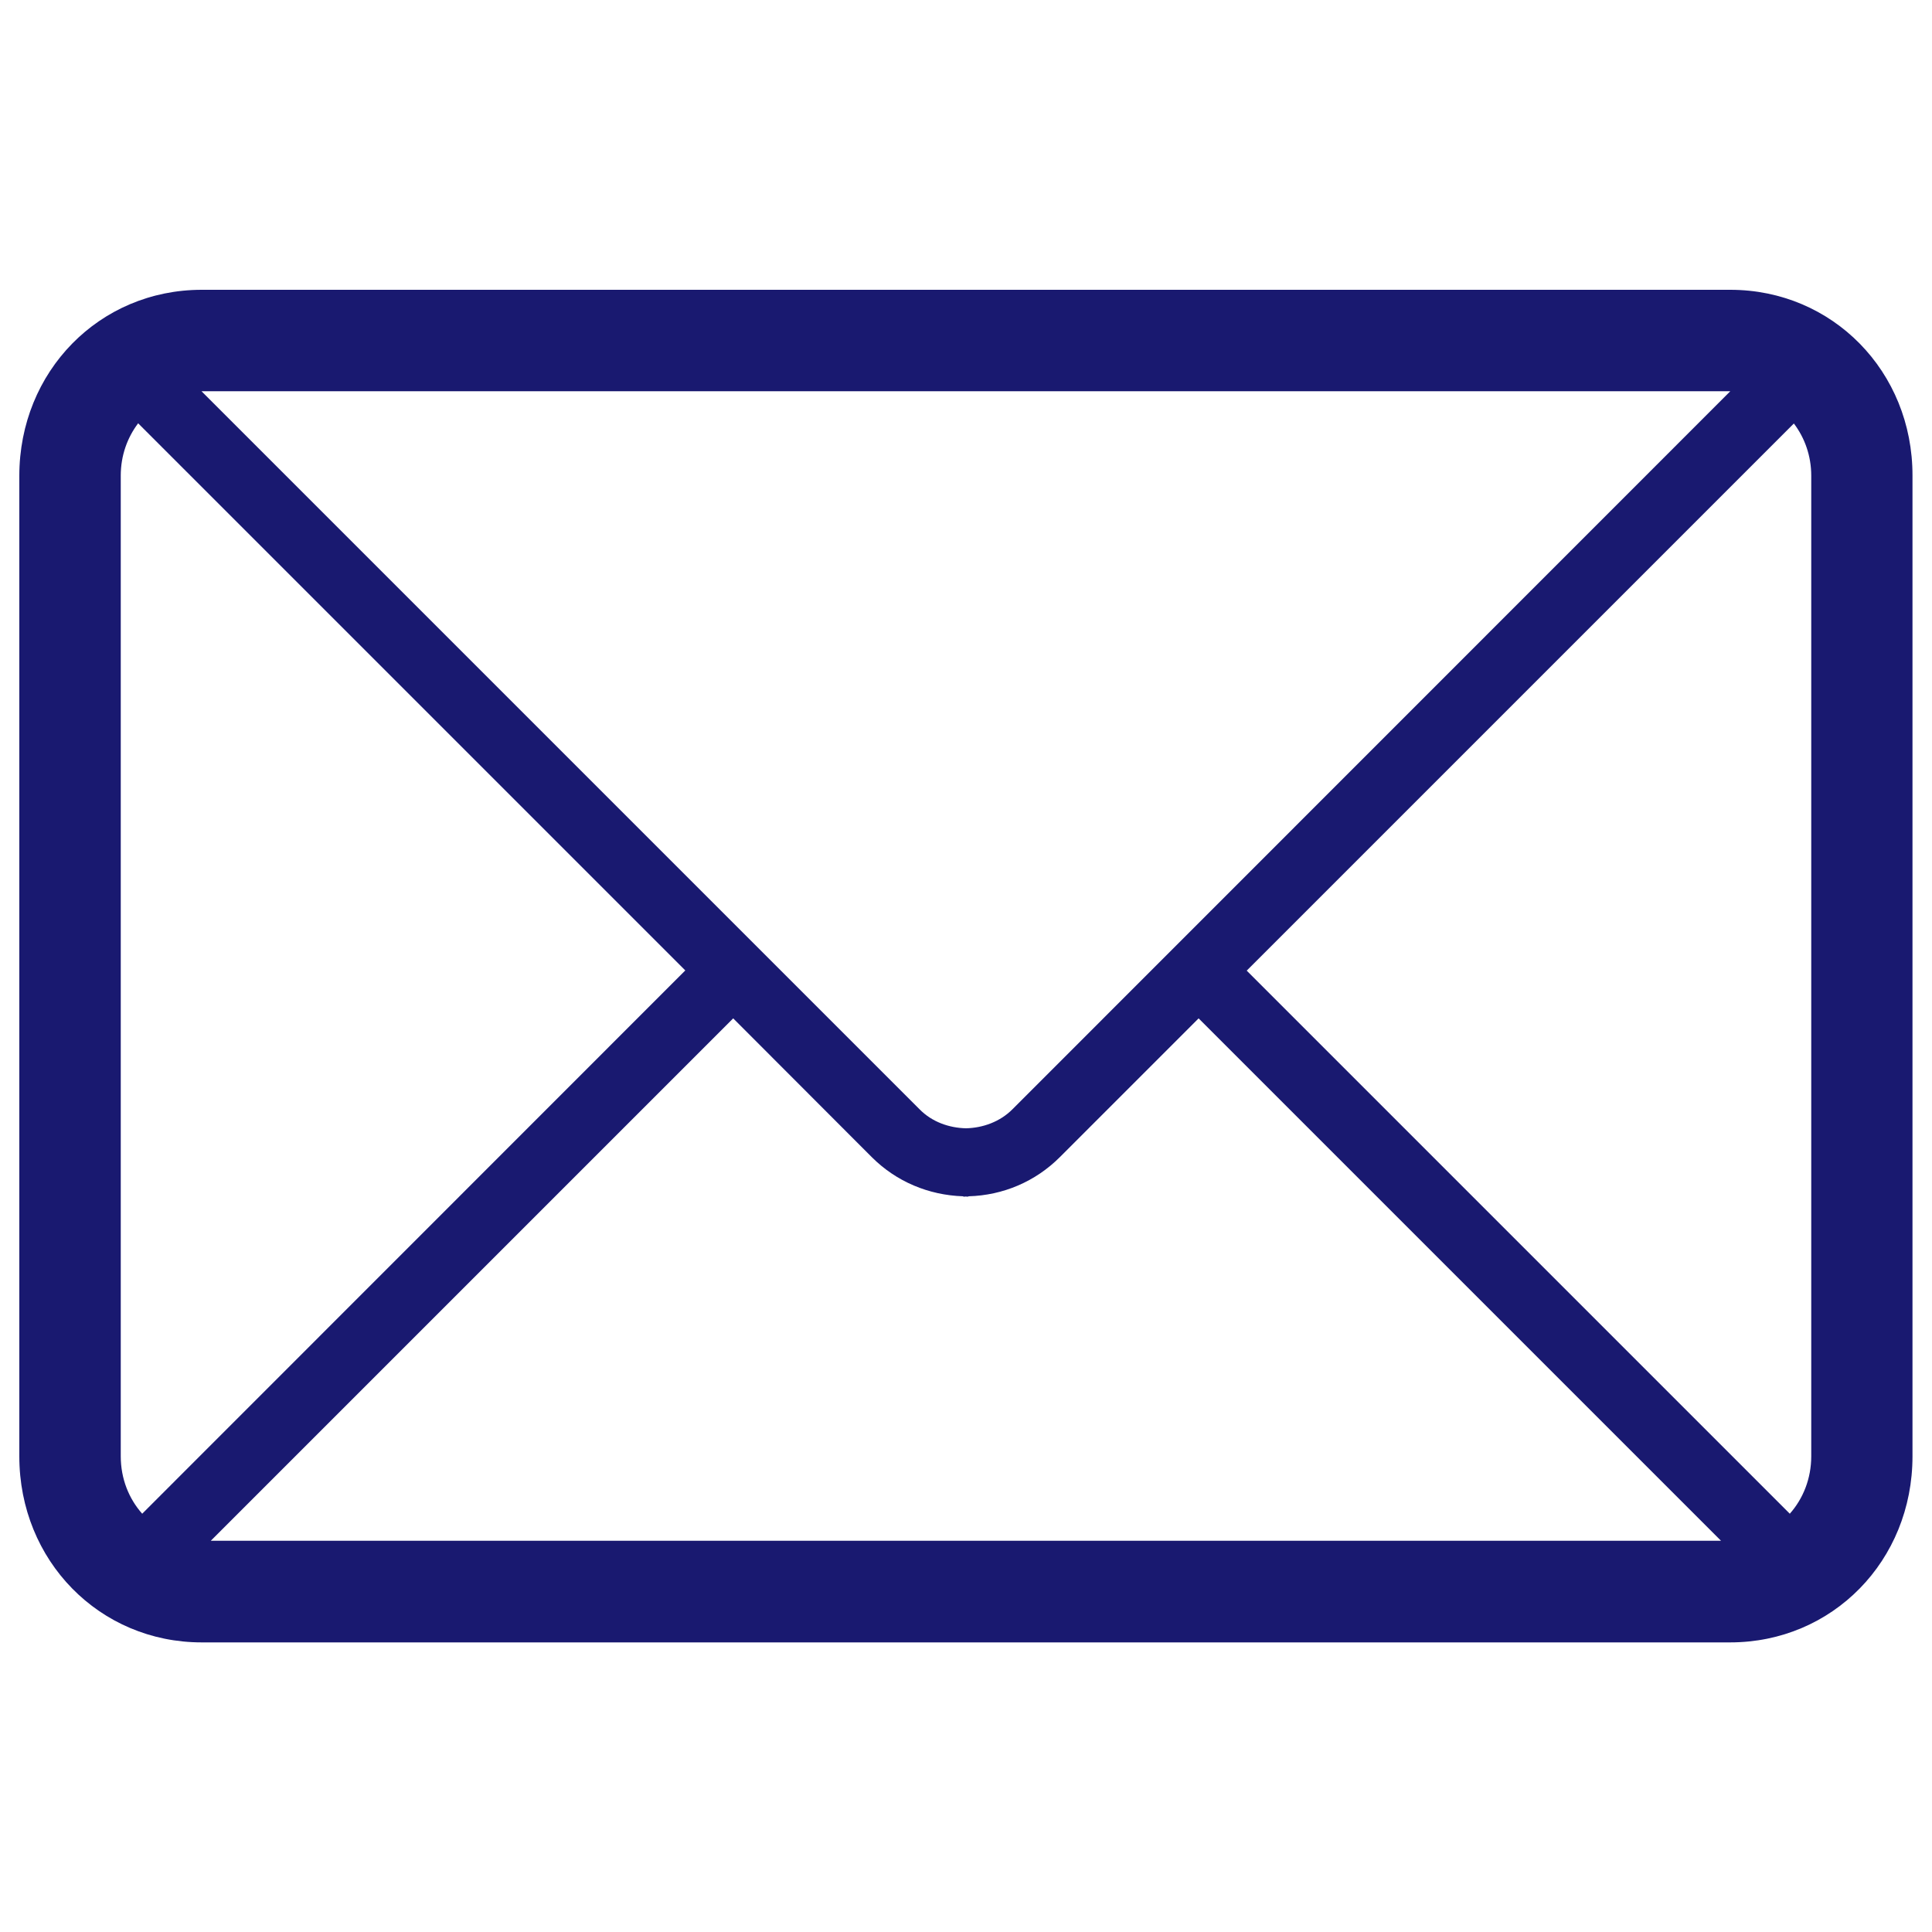 <?xml version="1.0" encoding="utf-8"?>
<!-- Svg Vector Icons : http://www.onlinewebfonts.com/icon -->
<!DOCTYPE svg PUBLIC "-//W3C//DTD SVG 1.1//EN" "http://www.w3.org/Graphics/SVG/1.1/DTD/svg11.dtd">
<svg version="1.1" xmlns="http://www.w3.org/2000/svg" fill="midnightblue" height="28px" width="28px" x="0px" y="0px"
     viewBox="0 0 1000 1000" enable-background="new 0 0 1000 1000" xml:space="preserve">
<g><path d="M895.6,150H501.5h-2.9H104.4c-53,0-94.4,42.3-94.4,96.3v507.5c0,54,41.5,96.3,94.4,96.3h394.1h2.9h394.1c53,0,94.4-42.3,94.4-96.3V246.2C990,192.3,948.5,150,895.6,150z M104.4,202.5h394.1h2.9h394.1l0.1,0L524,574.2c-6.4,6.4-15.2,9.6-24,9.8c-8.8-0.2-17.6-3.3-24-9.8L104.3,202.5L104.4,202.5z M73.6,783.5c-6.9-7.8-11.1-18.1-11.1-29.8V246.2c0-10.4,3.4-19.7,9-27.1l283.2,283.2L73.6,783.5z M501.5,797.5h-2.9H109.1l270.4-270.4l71.7,71.8c12.7,12.7,29.4,19.7,47.3,20.3v0.1l0.7,0.1l0.7-0.1l0.7,0.1l0.7-0.1v-0.1c17.9-0.5,34.6-7.6,47.3-20.3l71.8-71.8l270.4,270.4H501.5z M937.5,753.7c0,11.6-4.2,22-11.1,29.8L645.3,502.4l283.2-283.2c5.6,7.4,9,16.7,9,27.1V753.7L937.5,753.7z"/></g>
</svg>